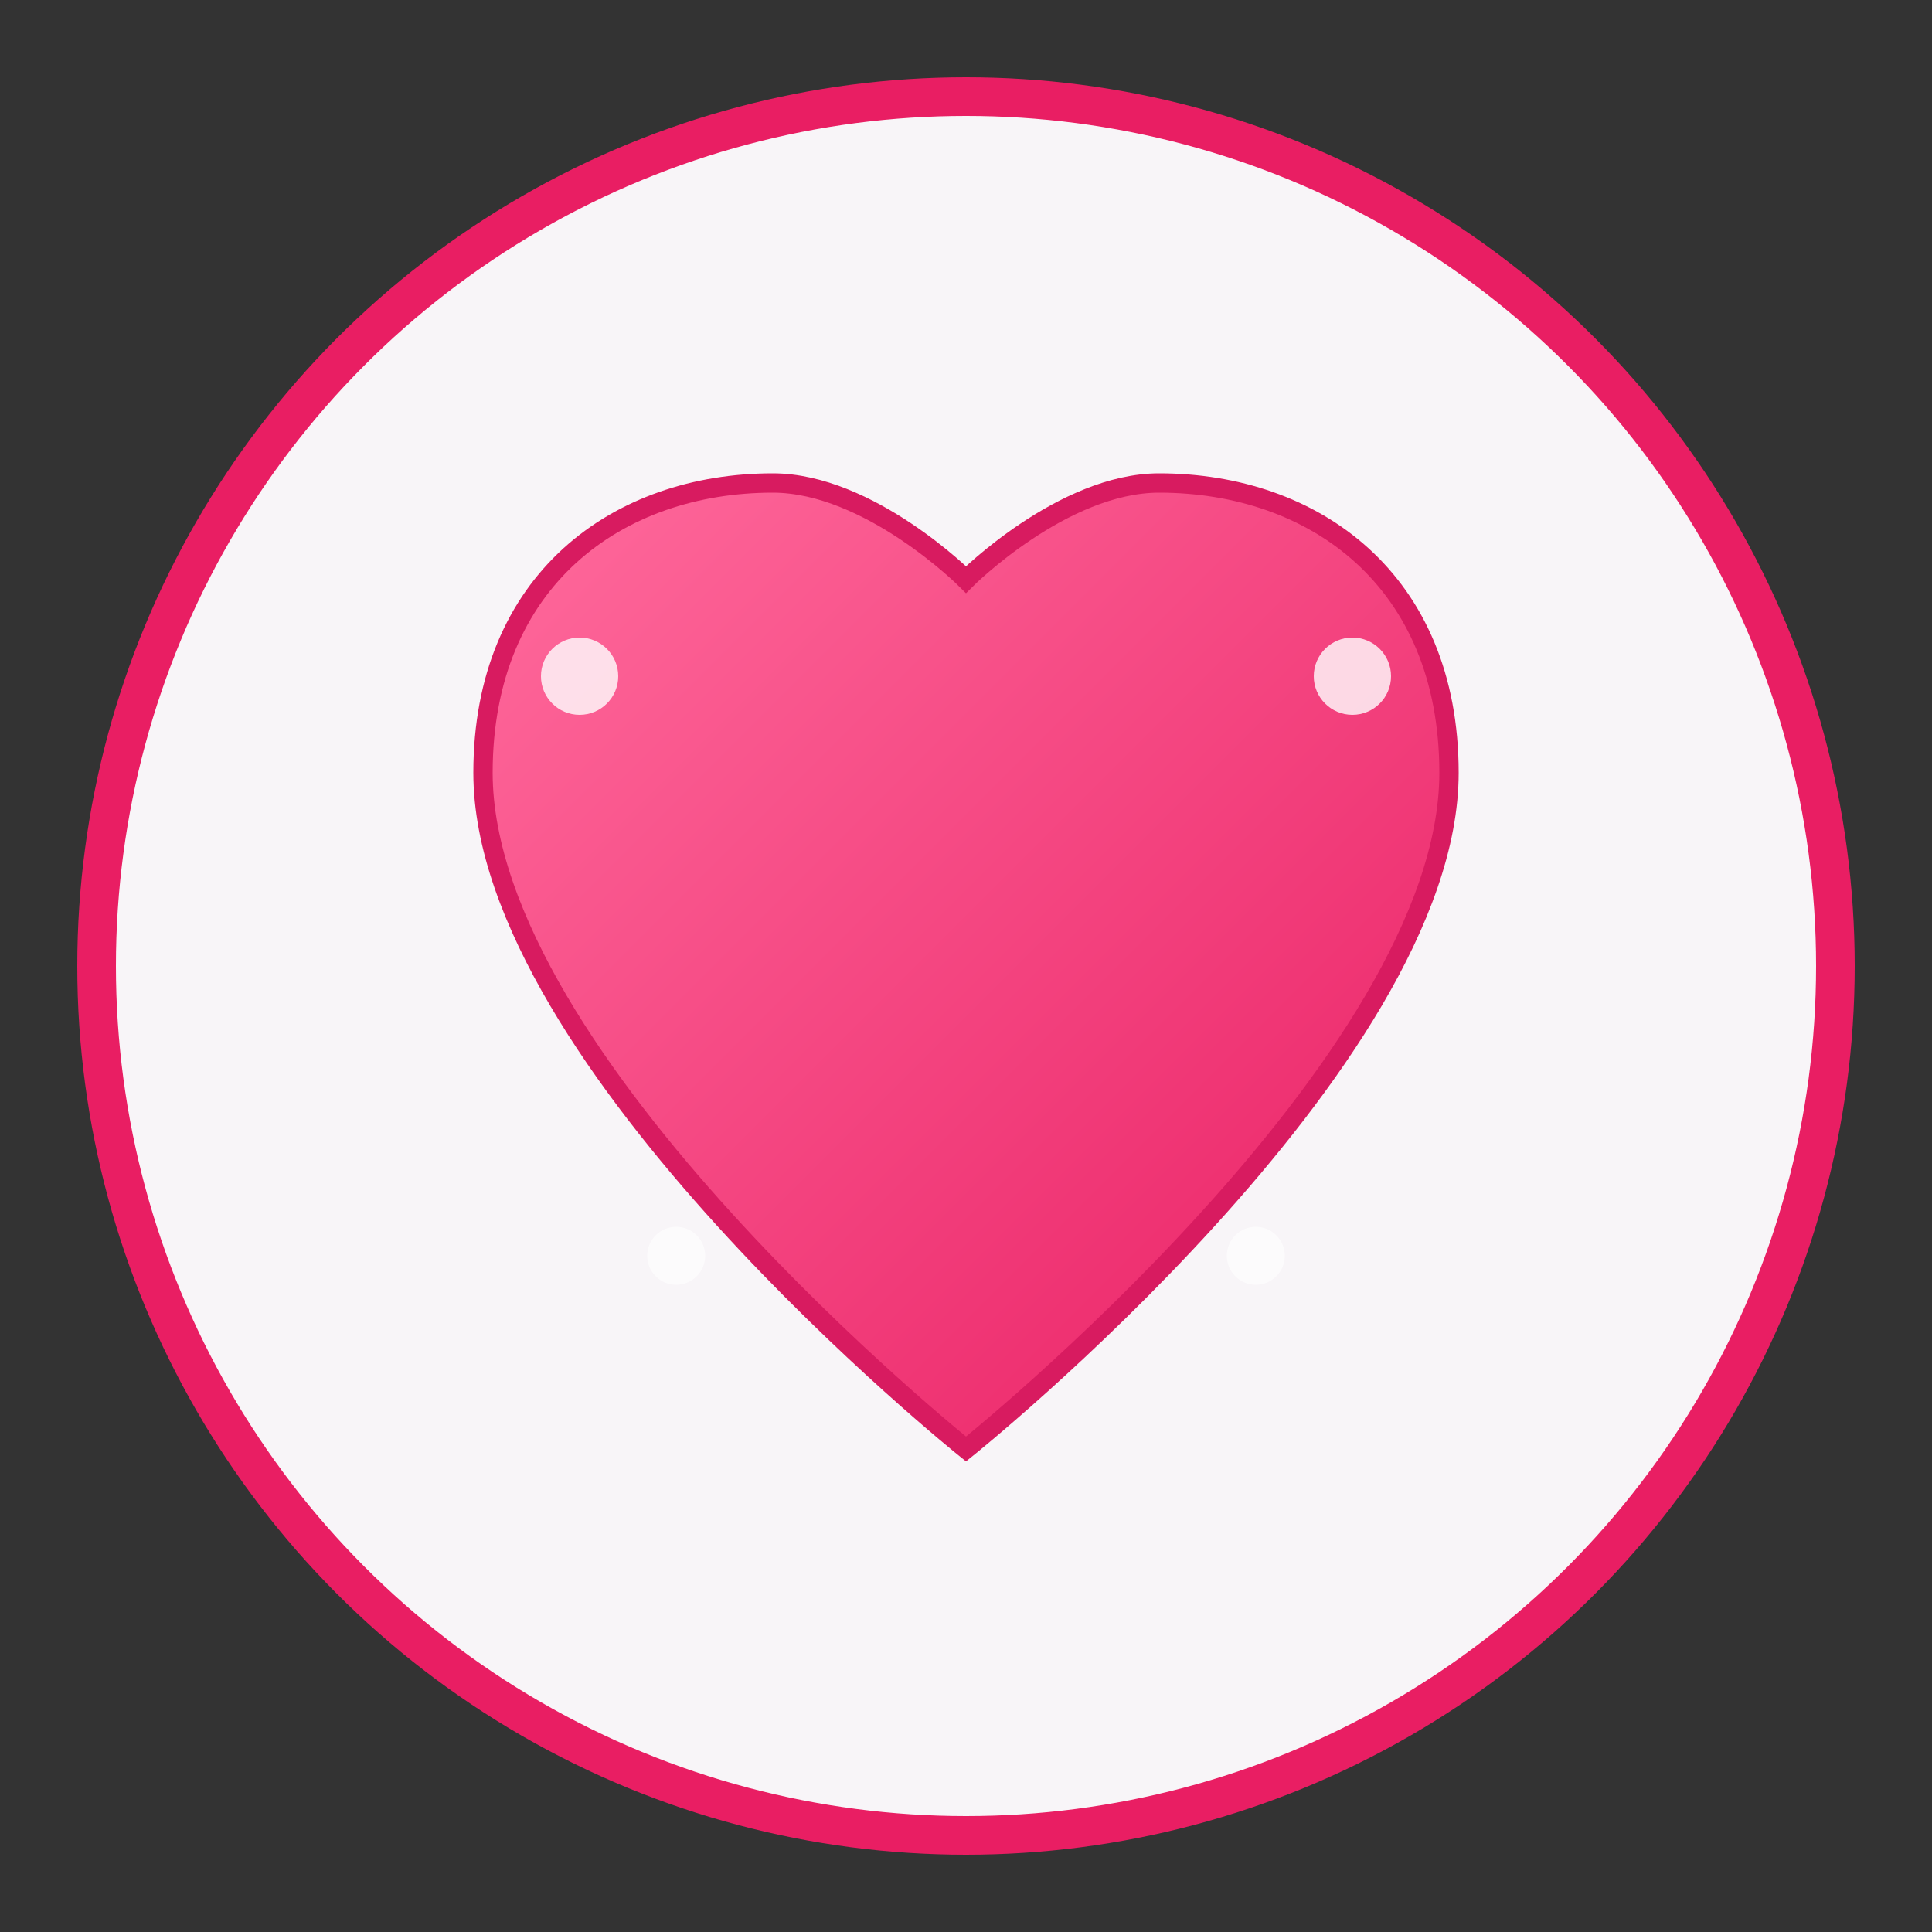 <svg xmlns="http://www.w3.org/2000/svg" viewBox="0 0 100 100">
  <rect x="0" y="0" width="100" height="100" fill="#333333" stroke="none"/>
  <defs>
    <linearGradient id="heartGradient" x1="0%" y1="0%" x2="100%" y2="100%">
      <stop offset="0%" style="stop-color:#ff6b9d;stop-opacity:1" />
      <stop offset="100%" style="stop-color:#e91e63;stop-opacity:1" />
    </linearGradient>
  </defs>
  
  <!-- Background circle -->
  <circle cx="50" cy="50" r="45" fill="#f8f5f8" stroke="#e91e63" stroke-width="2"/>
  
  <!-- Heart shape -->
  <path d="M50,75 C50,75 25,55 25,40 C25,30 32,25 40,25 C45,25 50,30 50,30 C50,30 55,25 60,25 C68,25 75,30 75,40 C75,55 50,75 50,75 Z" 
        fill="url(#heartGradient)" 
        stroke="#d81b60" 
        stroke-width="1"/>
  
  <!-- Small sparkles -->
  <circle cx="30" cy="35" r="2" fill="#fff" opacity="0.8"/>
  <circle cx="70" cy="35" r="2" fill="#fff" opacity="0.8"/>
  <circle cx="35" cy="65" r="1.5" fill="#fff" opacity="0.6"/>
  <circle cx="65" cy="65" r="1.5" fill="#fff" opacity="0.6"/>
</svg>
